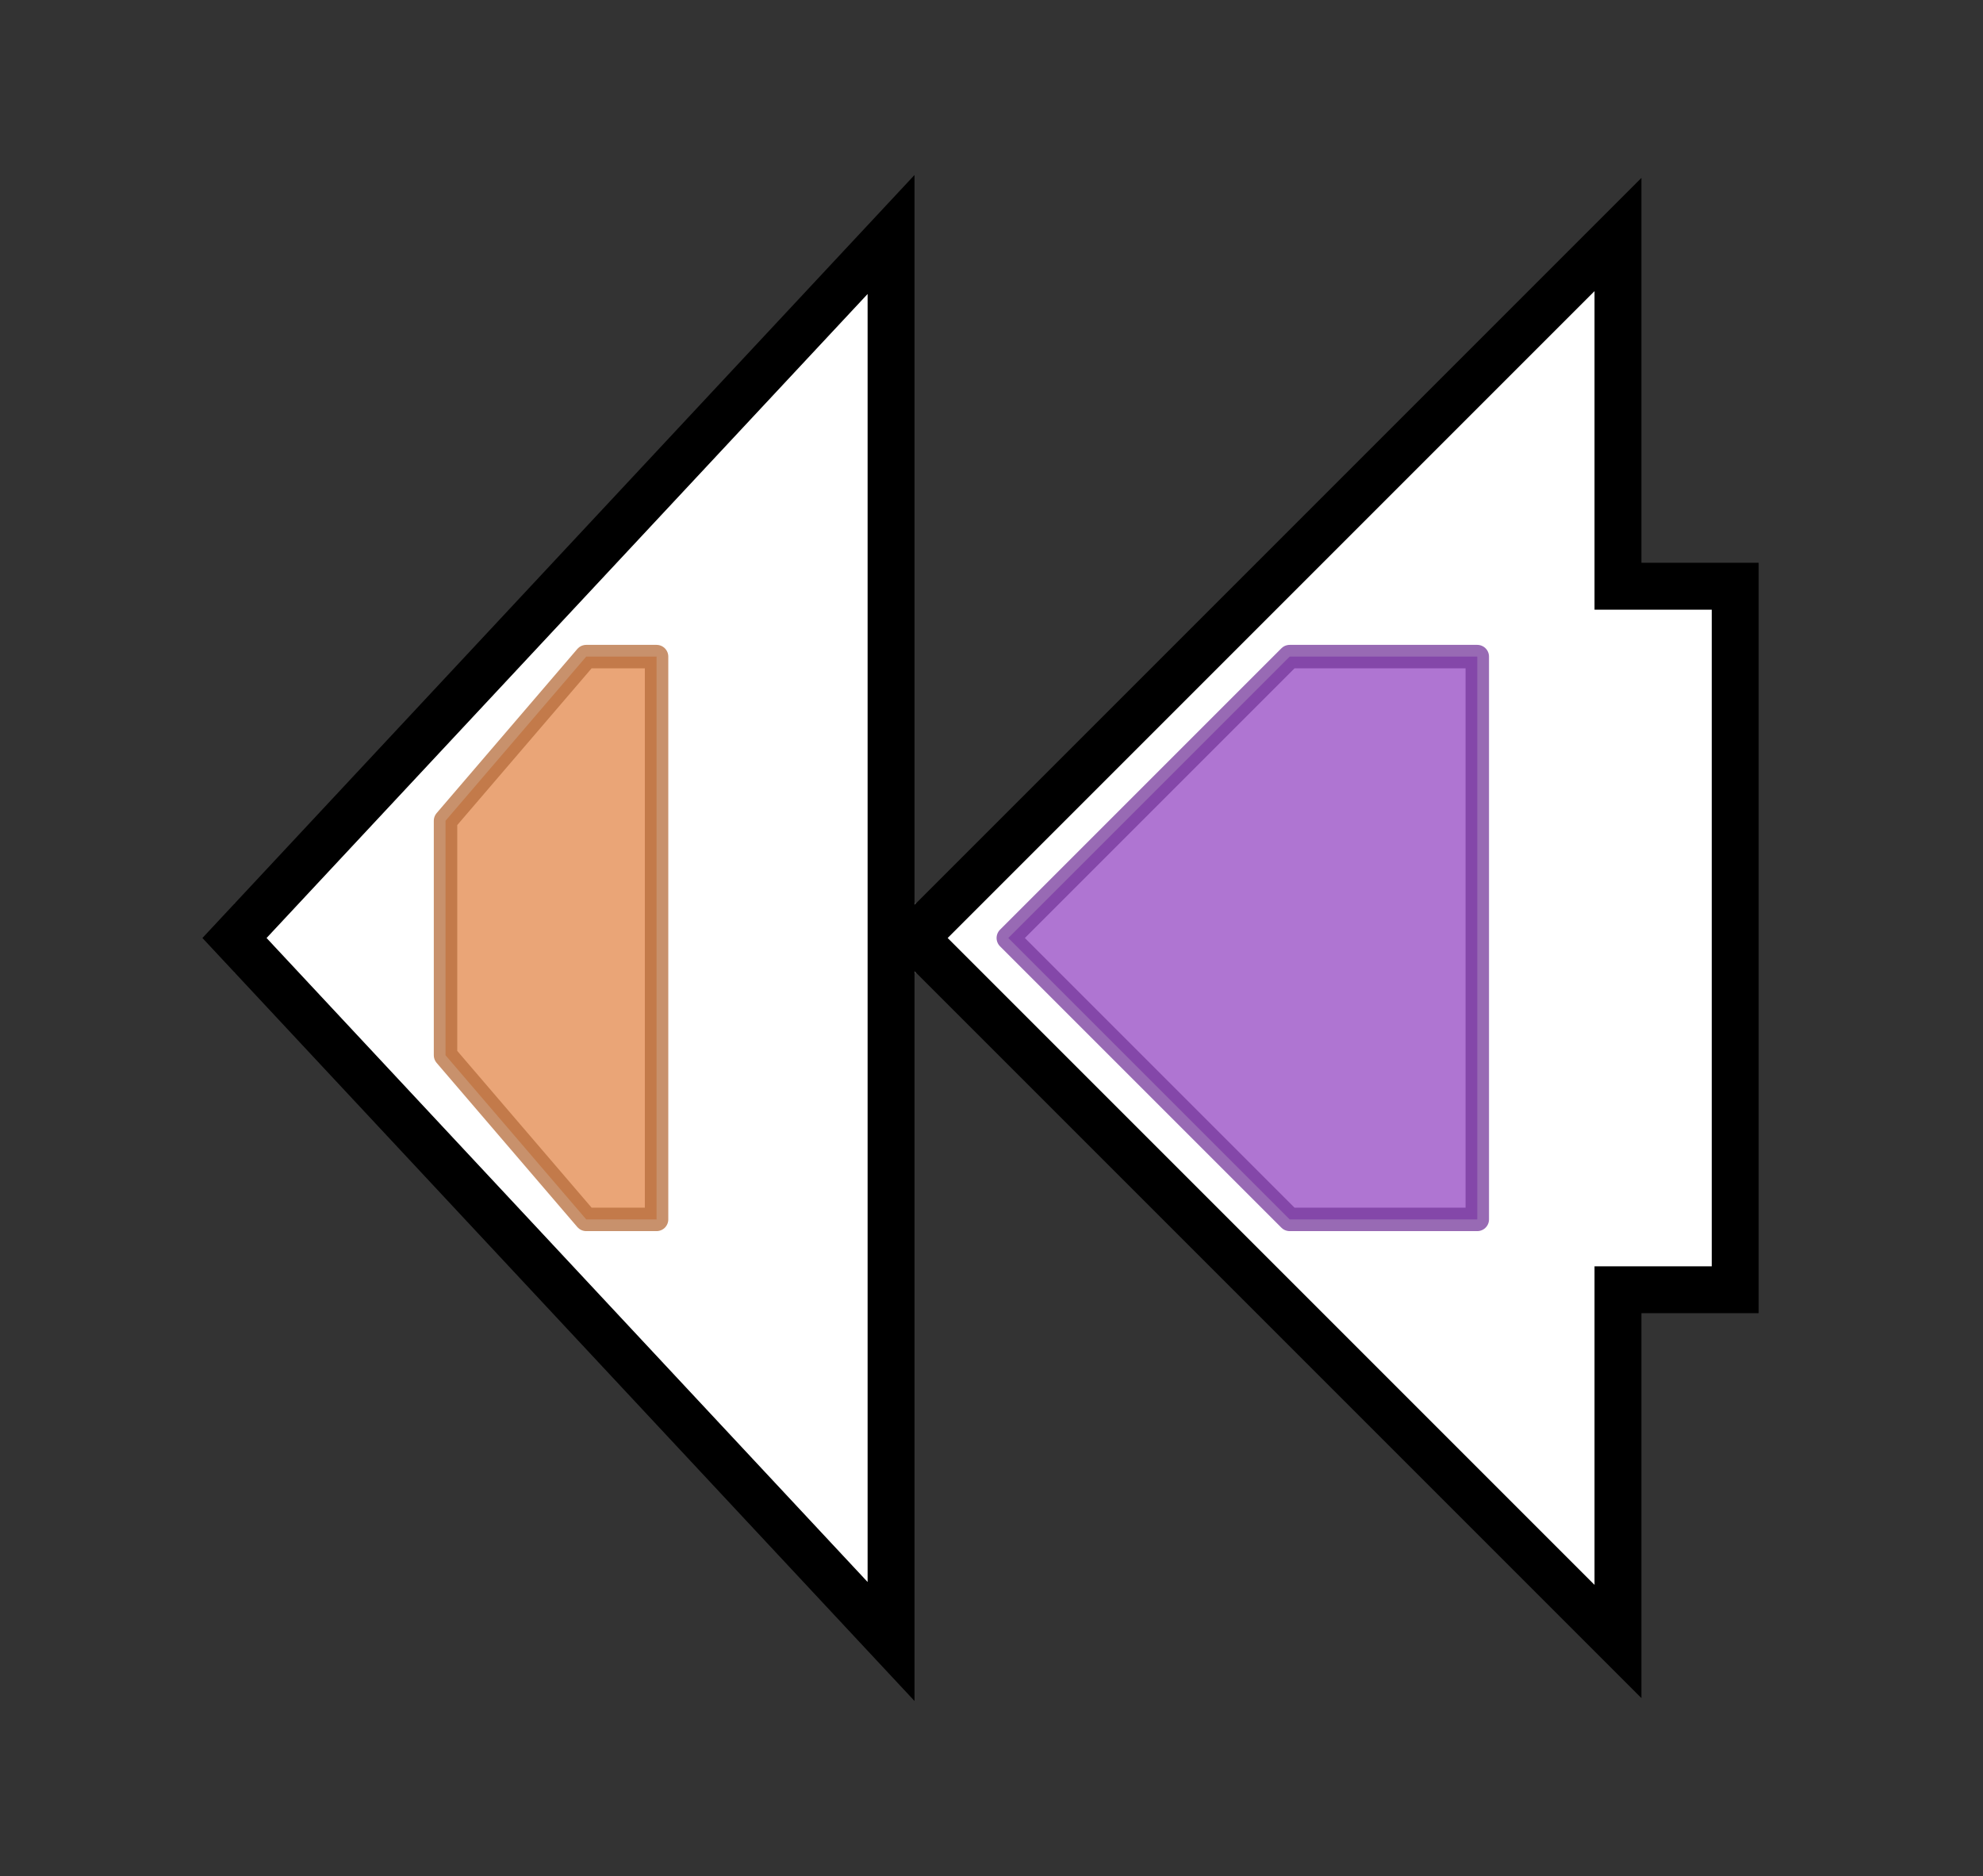 <svg version="1.1" baseProfile="full" xmlns="http://www.w3.org/2000/svg" width="84.567" height="80">
	<rect width="100%" height="100%" fill="#333333" stroke="none"/>
	<g>
		<line x1="10" y1="40.0" x2="74.567" y2="40.0" style="stroke:rgb(70,70,70); stroke-width:3 "/>
		<g>
			<title> (SACE_3721)
methyltransferase</title>
			<polygon class=" (SACE_3721)
methyltransferase" points="10,40 38,10 38,70" fill="rgb(255,255,255)" fill-opacity="1.0" stroke="rgb(0,0,0)" stroke-width="2"  />
			<g>
				<title>Methyltransf_25 (PF13649)
"Methyltransferase domain"</title>
				<polygon class="PF13649" points="19,35 25,28 28,28 28,52 25,52 19,45" stroke-linejoin="round" width="9" height="24" fill="rgb(227,135,74)" stroke="rgb(181,108,59)" stroke-width="1" opacity="0.75" />
			</g>
		</g>
		<g>
			<title> (SACE_3722)
terpene synthase, metal-binding</title>
			<polygon class=" (SACE_3722)
terpene synthase, metal-binding" points="74,25 69,25 69,10 39,40 69,70 69,55 74,55" fill="rgb(255,255,255)" fill-opacity="1.0" stroke="rgb(0,0,0)" stroke-width="2"  />
			<g>
				<title>Terpene_syn_C_2 (PF19086)
"Terpene synthase family 2, C-terminal metal binding"</title>
				<polygon class="PF19086" points="43,40 55,28 63,28 63,52 55,52 43,40" stroke-linejoin="round" width="20" height="24" fill="rgb(148,71,194)" stroke="rgb(118,56,155)" stroke-width="1" opacity="0.75" />
			</g>
		</g>
	</g>
</svg>
